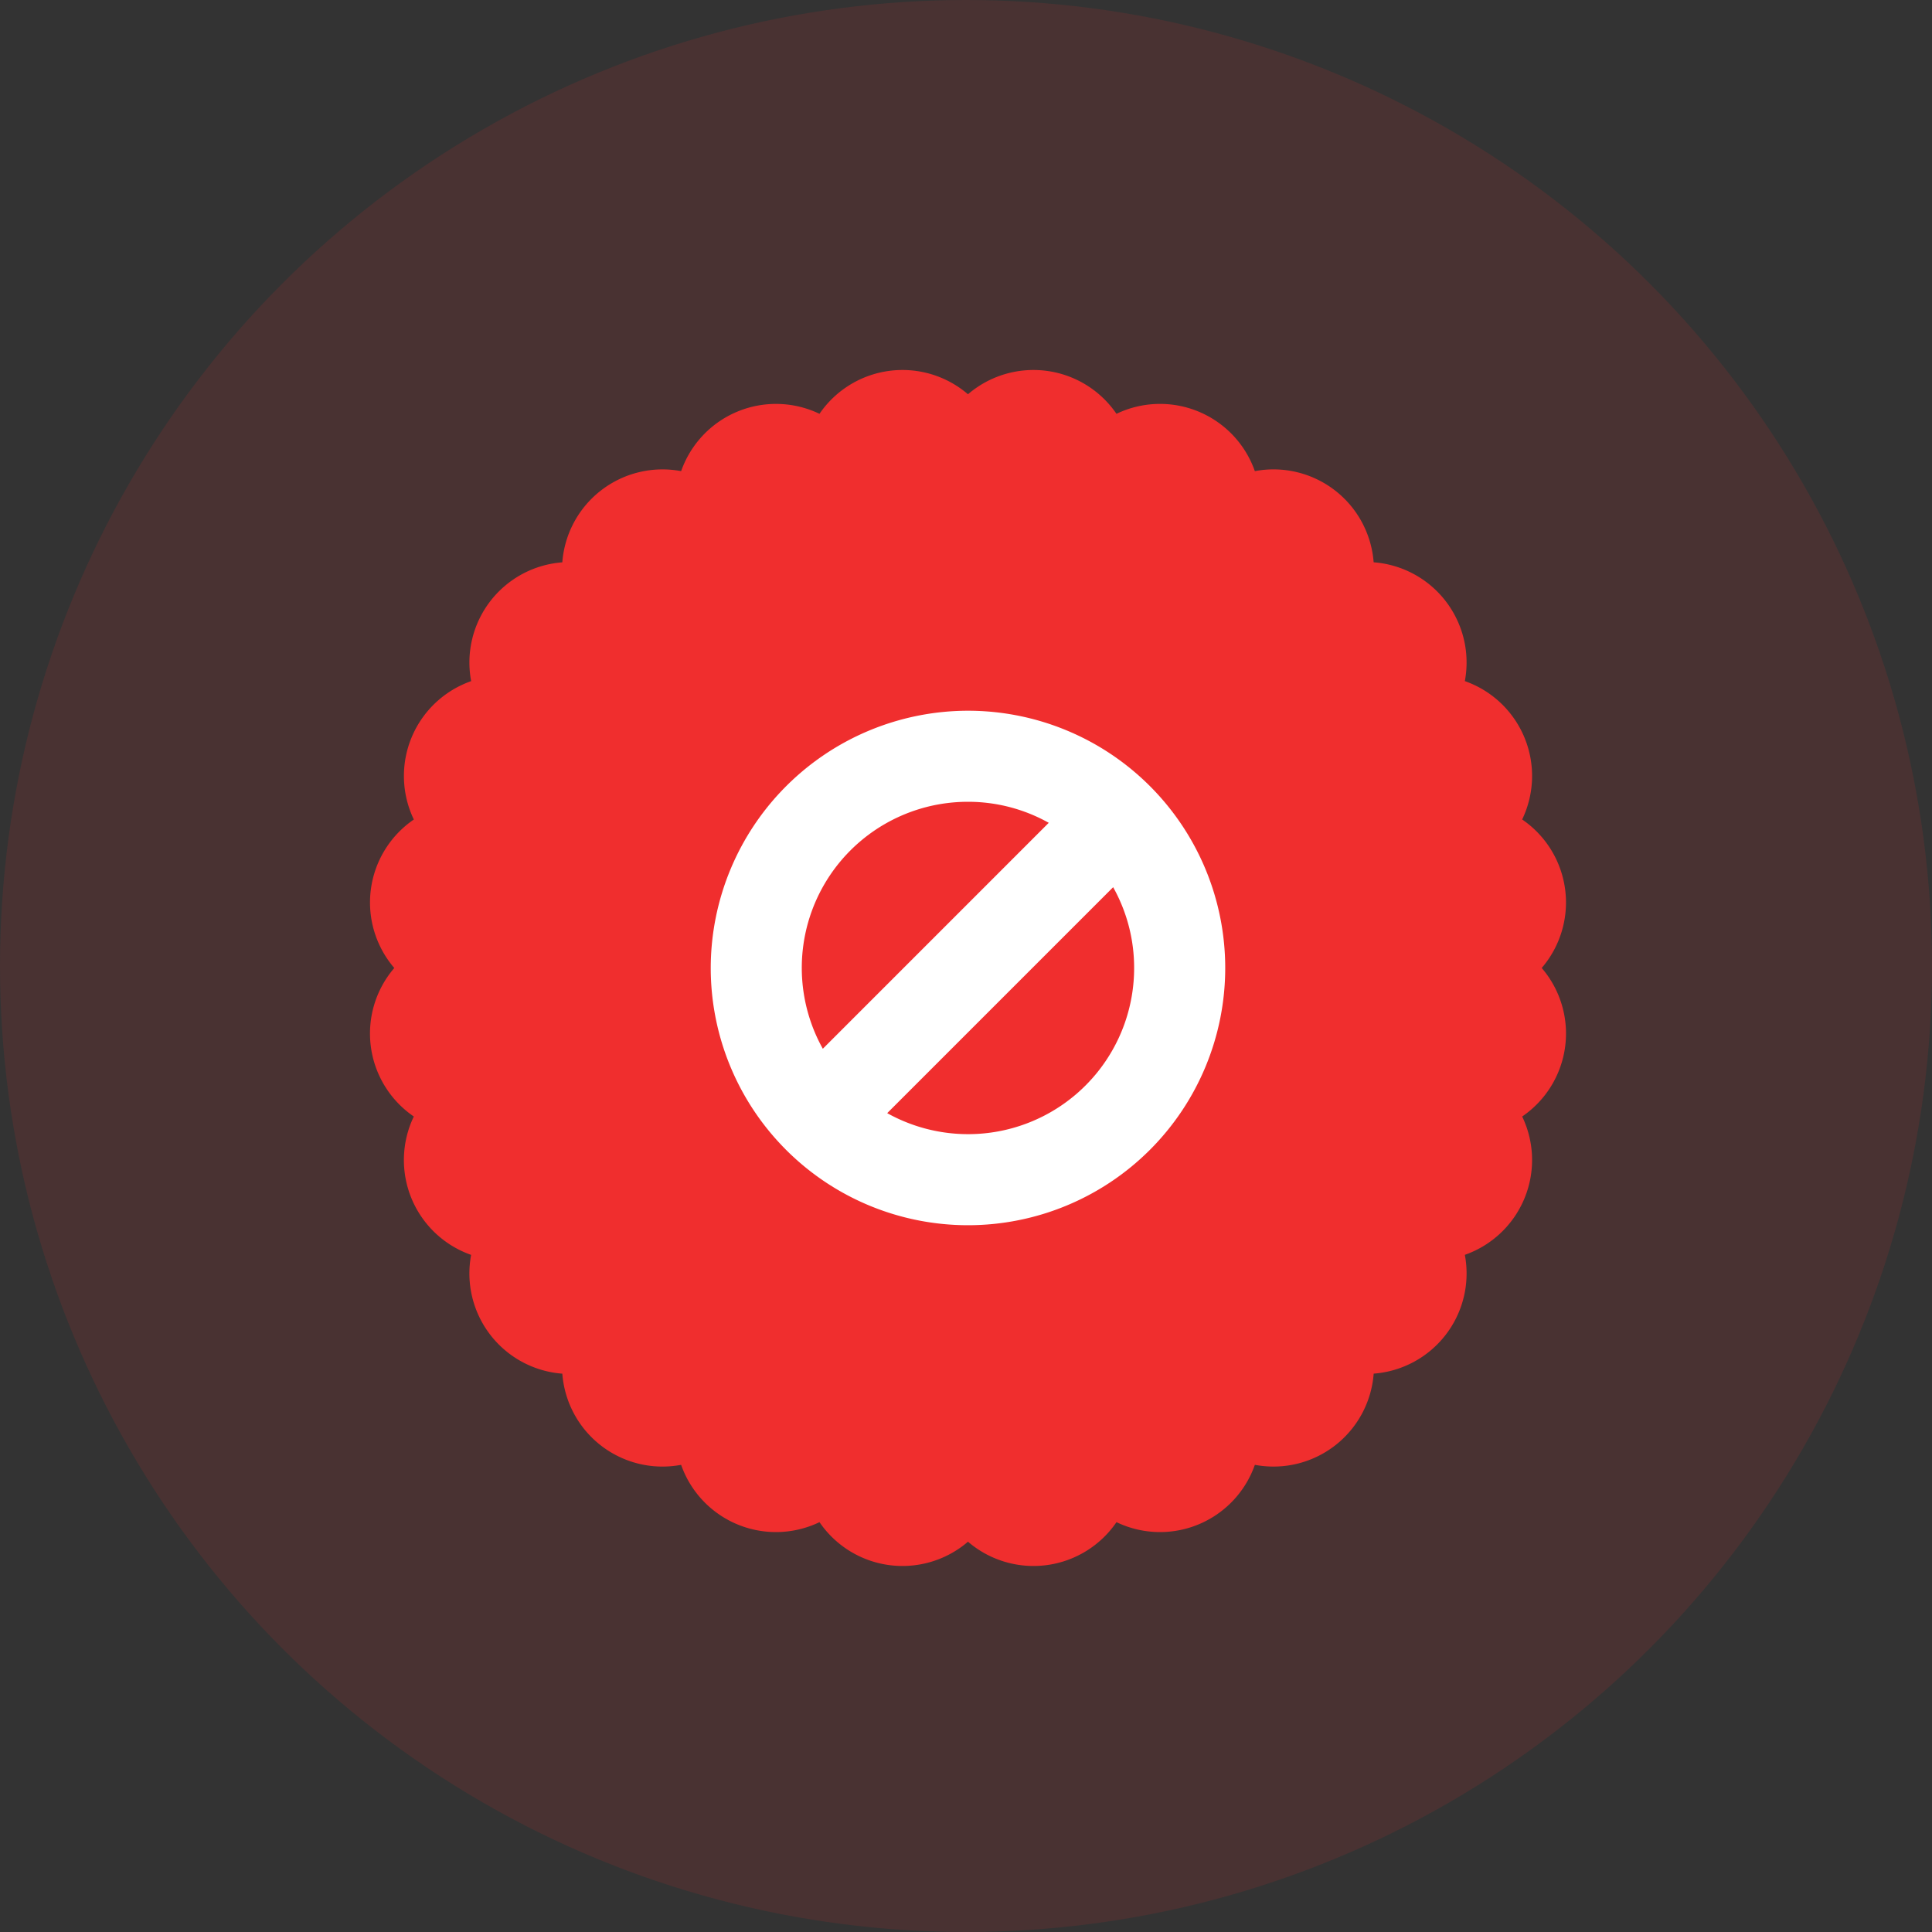 <svg xmlns="http://www.w3.org/2000/svg" width="235" height="235" viewBox="0 0 235 235">
  <rect x="0" y="0" width="235" height="235" fill="#333333" stroke="none"/>
  <g id="Group_500" data-name="Group 500" transform="translate(-843 -305)">
    <circle id="Ellipse_89" data-name="Ellipse 89" cx="117.5" cy="117.5" r="117.5" transform="translate(843 305)" fill="#f02e2e" opacity="0.12"/>
    <g id="Sticker_7_" transform="translate(817.551 189.307)">
      <g id="Group_455" data-name="Group 455" transform="translate(70.45 160.693)">
        <path id="Path_552" data-name="Path 552" d="M212.976,233.433a12.224,12.224,0,0,0-2.378-18.062,12.224,12.224,0,0,0-6.972-16.831,12.224,12.224,0,0,0-11.093-14.453A12.218,12.218,0,0,0,178.083,173a12.225,12.225,0,0,0-16.831-6.972,12.224,12.224,0,0,0-18.062-2.378,12.224,12.224,0,0,0-18.062,2.378A12.224,12.224,0,0,0,108.3,173a12.224,12.224,0,0,0-14.453,11.093,12.218,12.218,0,0,0-11.089,14.45,12.225,12.225,0,0,0-6.972,16.831,12.224,12.224,0,0,0-2.378,18.062A12.224,12.224,0,0,0,75.783,251.5a12.224,12.224,0,0,0,6.972,16.831A12.224,12.224,0,0,0,93.848,282.78a12.218,12.218,0,0,0,14.45,11.089,12.224,12.224,0,0,0,16.831,6.972,12.224,12.224,0,0,0,18.062,2.378,12.224,12.224,0,0,0,18.062-2.378,12.224,12.224,0,0,0,16.831-6.972,12.224,12.224,0,0,0,14.453-11.093,12.218,12.218,0,0,0,11.089-14.45A12.224,12.224,0,0,0,210.6,251.5a12.225,12.225,0,0,0,2.379-18.062Z" transform="translate(-70.45 -160.693)" fill="#f02e2e"/>
      </g>
      <path id="block-svgrepo-com" d="M0,31.29A31.29,31.29,0,1,0,31.29,0,31.326,31.326,0,0,0,0,31.29Zm51.5,0A20.2,20.2,0,0,1,21.465,48.948L48.948,21.465A20.086,20.086,0,0,1,51.5,31.29ZM31.29,11.076a20.086,20.086,0,0,1,9.825,2.557L13.633,41.116A20.2,20.2,0,0,1,31.29,11.076Z" transform="translate(111.9 202.143)" fill="#fff"/>
    </g>
  </g>
</svg>
